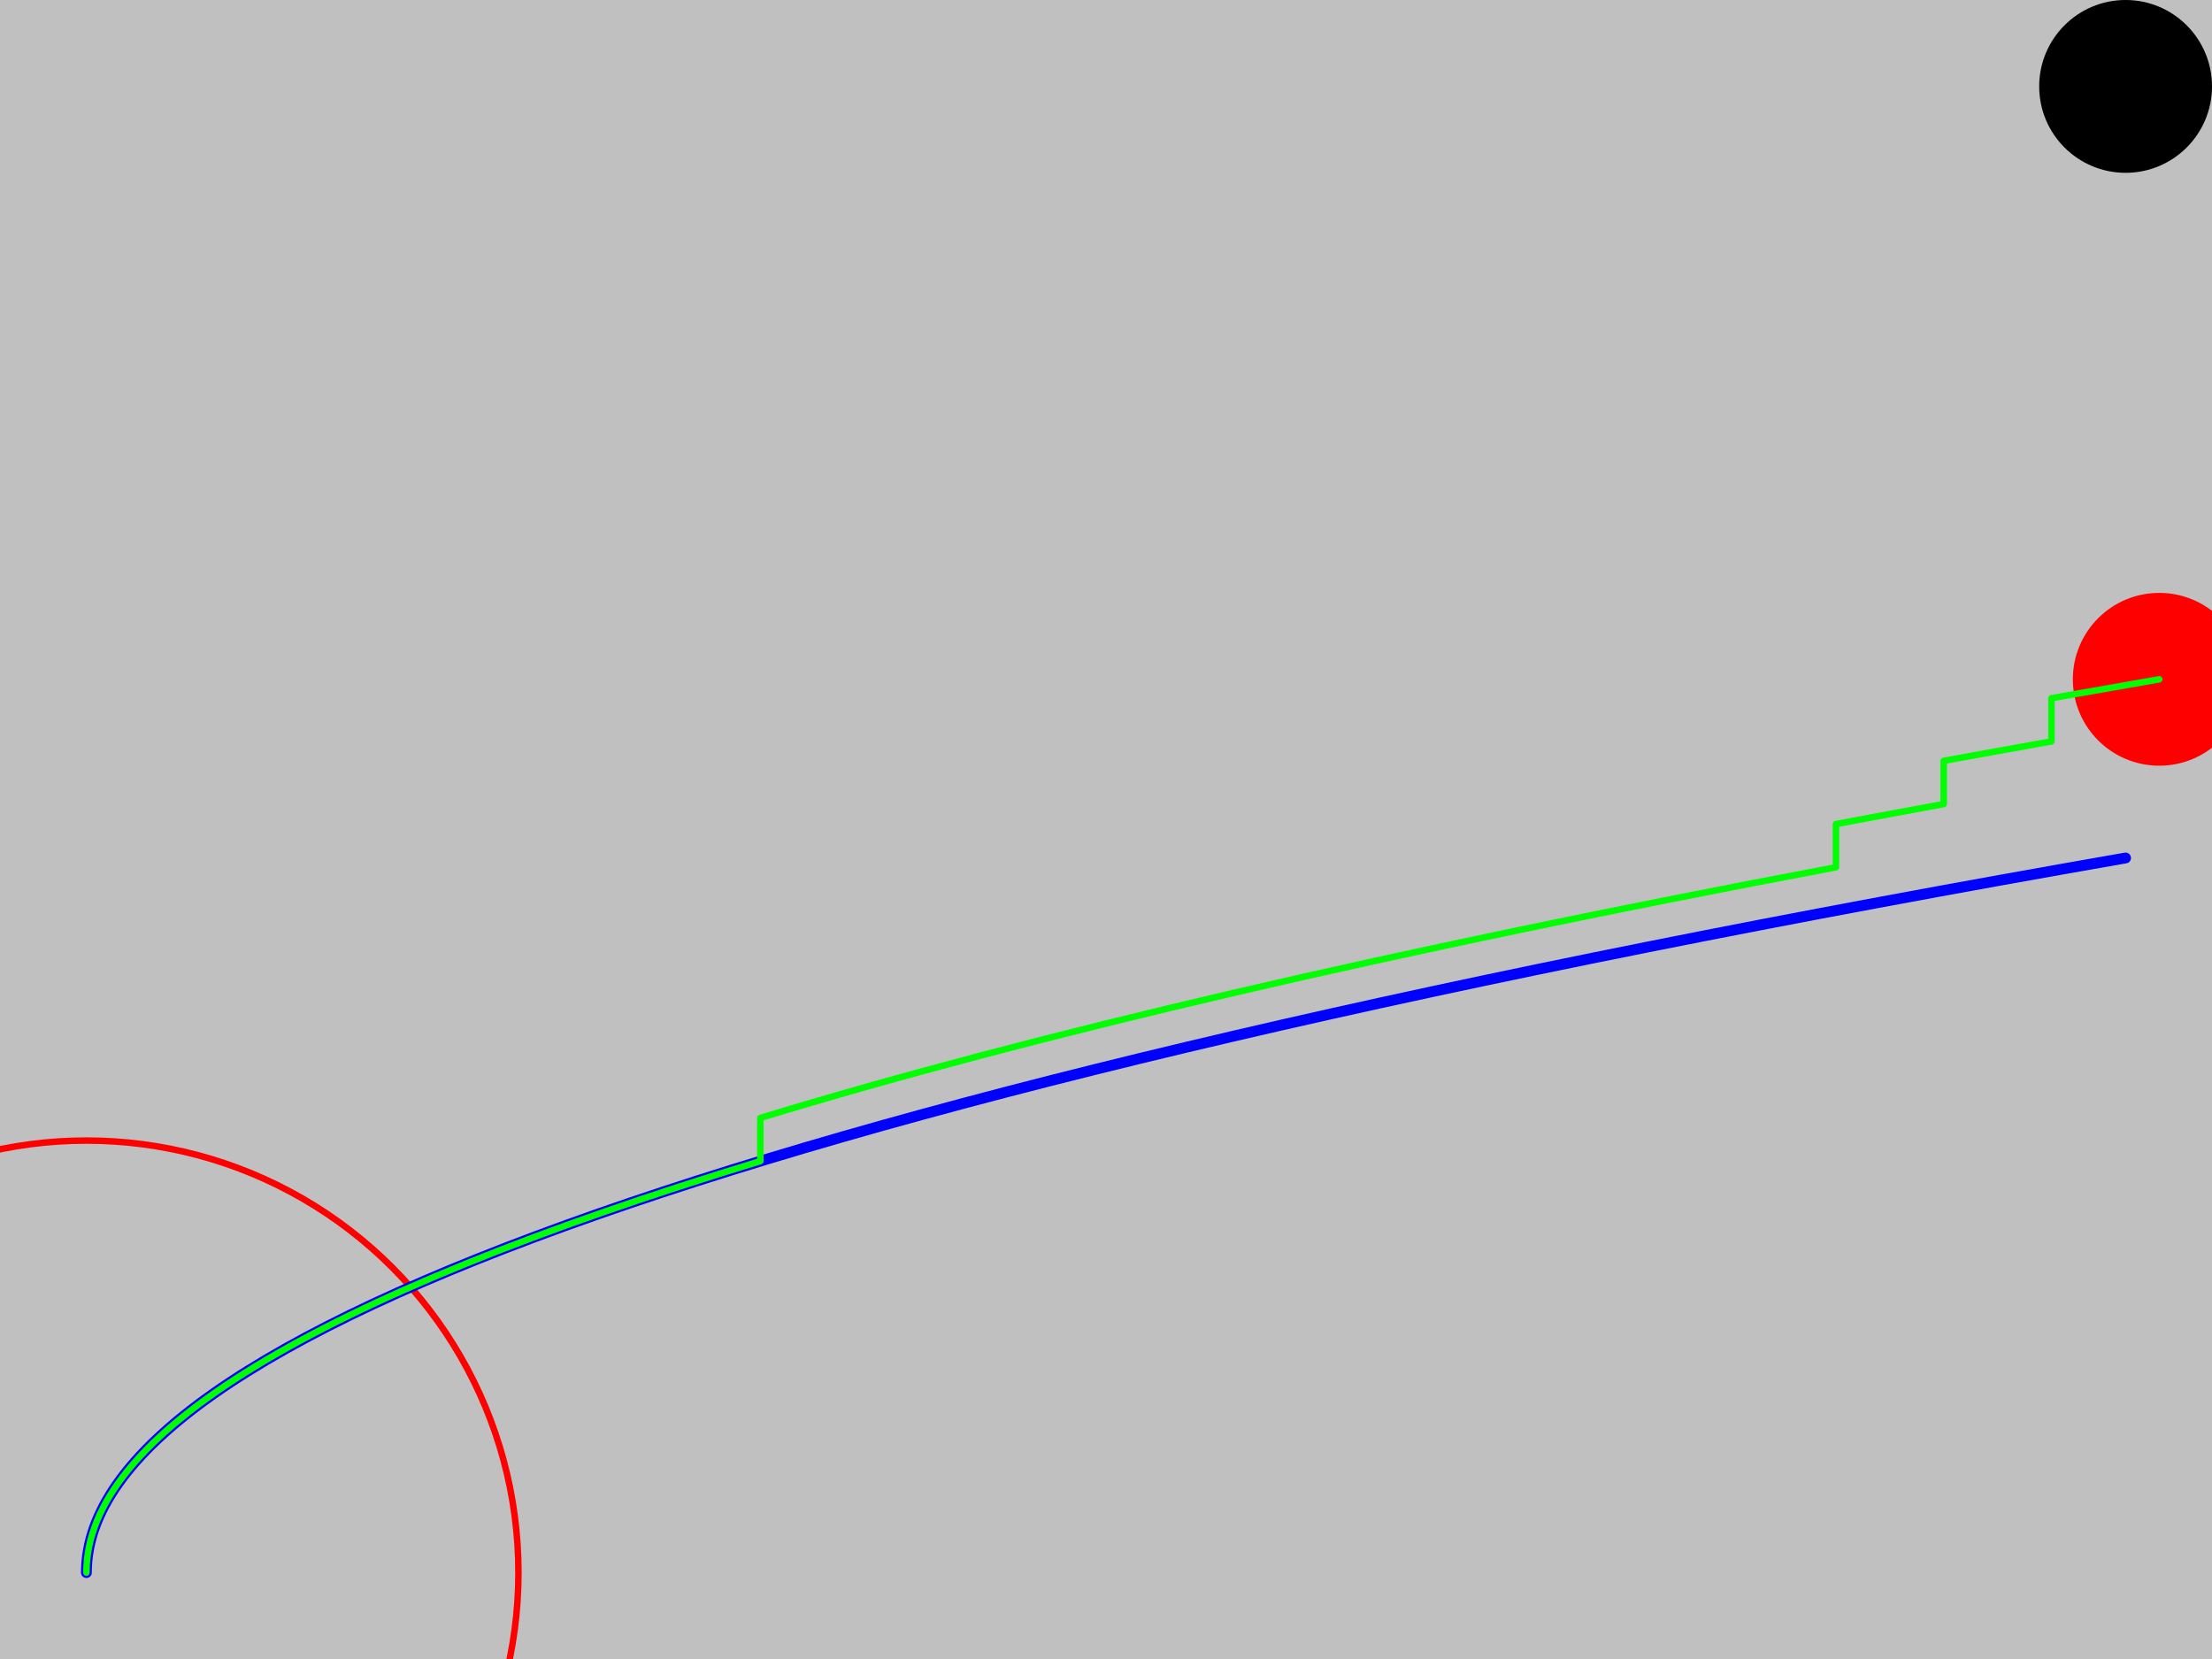 
<svg
   style="background:#c0c0c0"
   width="1024" height="768"
   xmlns="http://www.w3.org/2000/svg">
  <rect
     id="BackGround" style="fill:#c0c0c0"
     width="1024" height="768" x="0" y="0" />
  <circle
     id="Hole" fill="#000000"
     cx="984" cy="40" r="40"/>
  <circle
     id="Hole" fill="none"
     cx="40" cy="728" r="200"
     stroke="red" stroke-width="3"/>
  <path
     id="generatedTrail"
     stroke = "#0000ff"
     style="        
        stroke-width:5;
        stroke-dasharray:none;
        stroke-linejoin:round;
        stroke-linecap:round"

     fill="none"
     d="M 40 728 
        Q 40.0 562.0 
          984.0 397.177"
      />
  <circle
     id="Mouse" fill="#ff0000"
     cx="999.583" cy="314.468" r="40"/>
  <path
     id="subjectTrail" fill="none"
     stroke="#00ff00"  stroke-width="5"
     d="M 40.0 728.0 
        Q 40.0 632.57 
          351.982 537.528 
        M 351.982 537.528 
            l 0 -20M 351.982 517.528 
        Q 542.675 459.436 
          849.924 401.49 
        M 849.924 401.49 
            l 0 -20M 849.924 381.49 
        Q 874.491 376.856 
          899.803 372.224 
        M 899.803 372.224 
            l 0 -20M 899.803 352.224 
        Q 924.395 347.724 
          949.69 343.224 
        M 949.69 343.224 
            l 0 -20M 949.69 323.224 
        Q 974.303 318.846 
          999.583 314.468 
        "
     style="stroke-width:3;
            stroke-dasharray:none;
            stroke-linejoin:round;
            stroke-linecap:round"/>
</svg>
